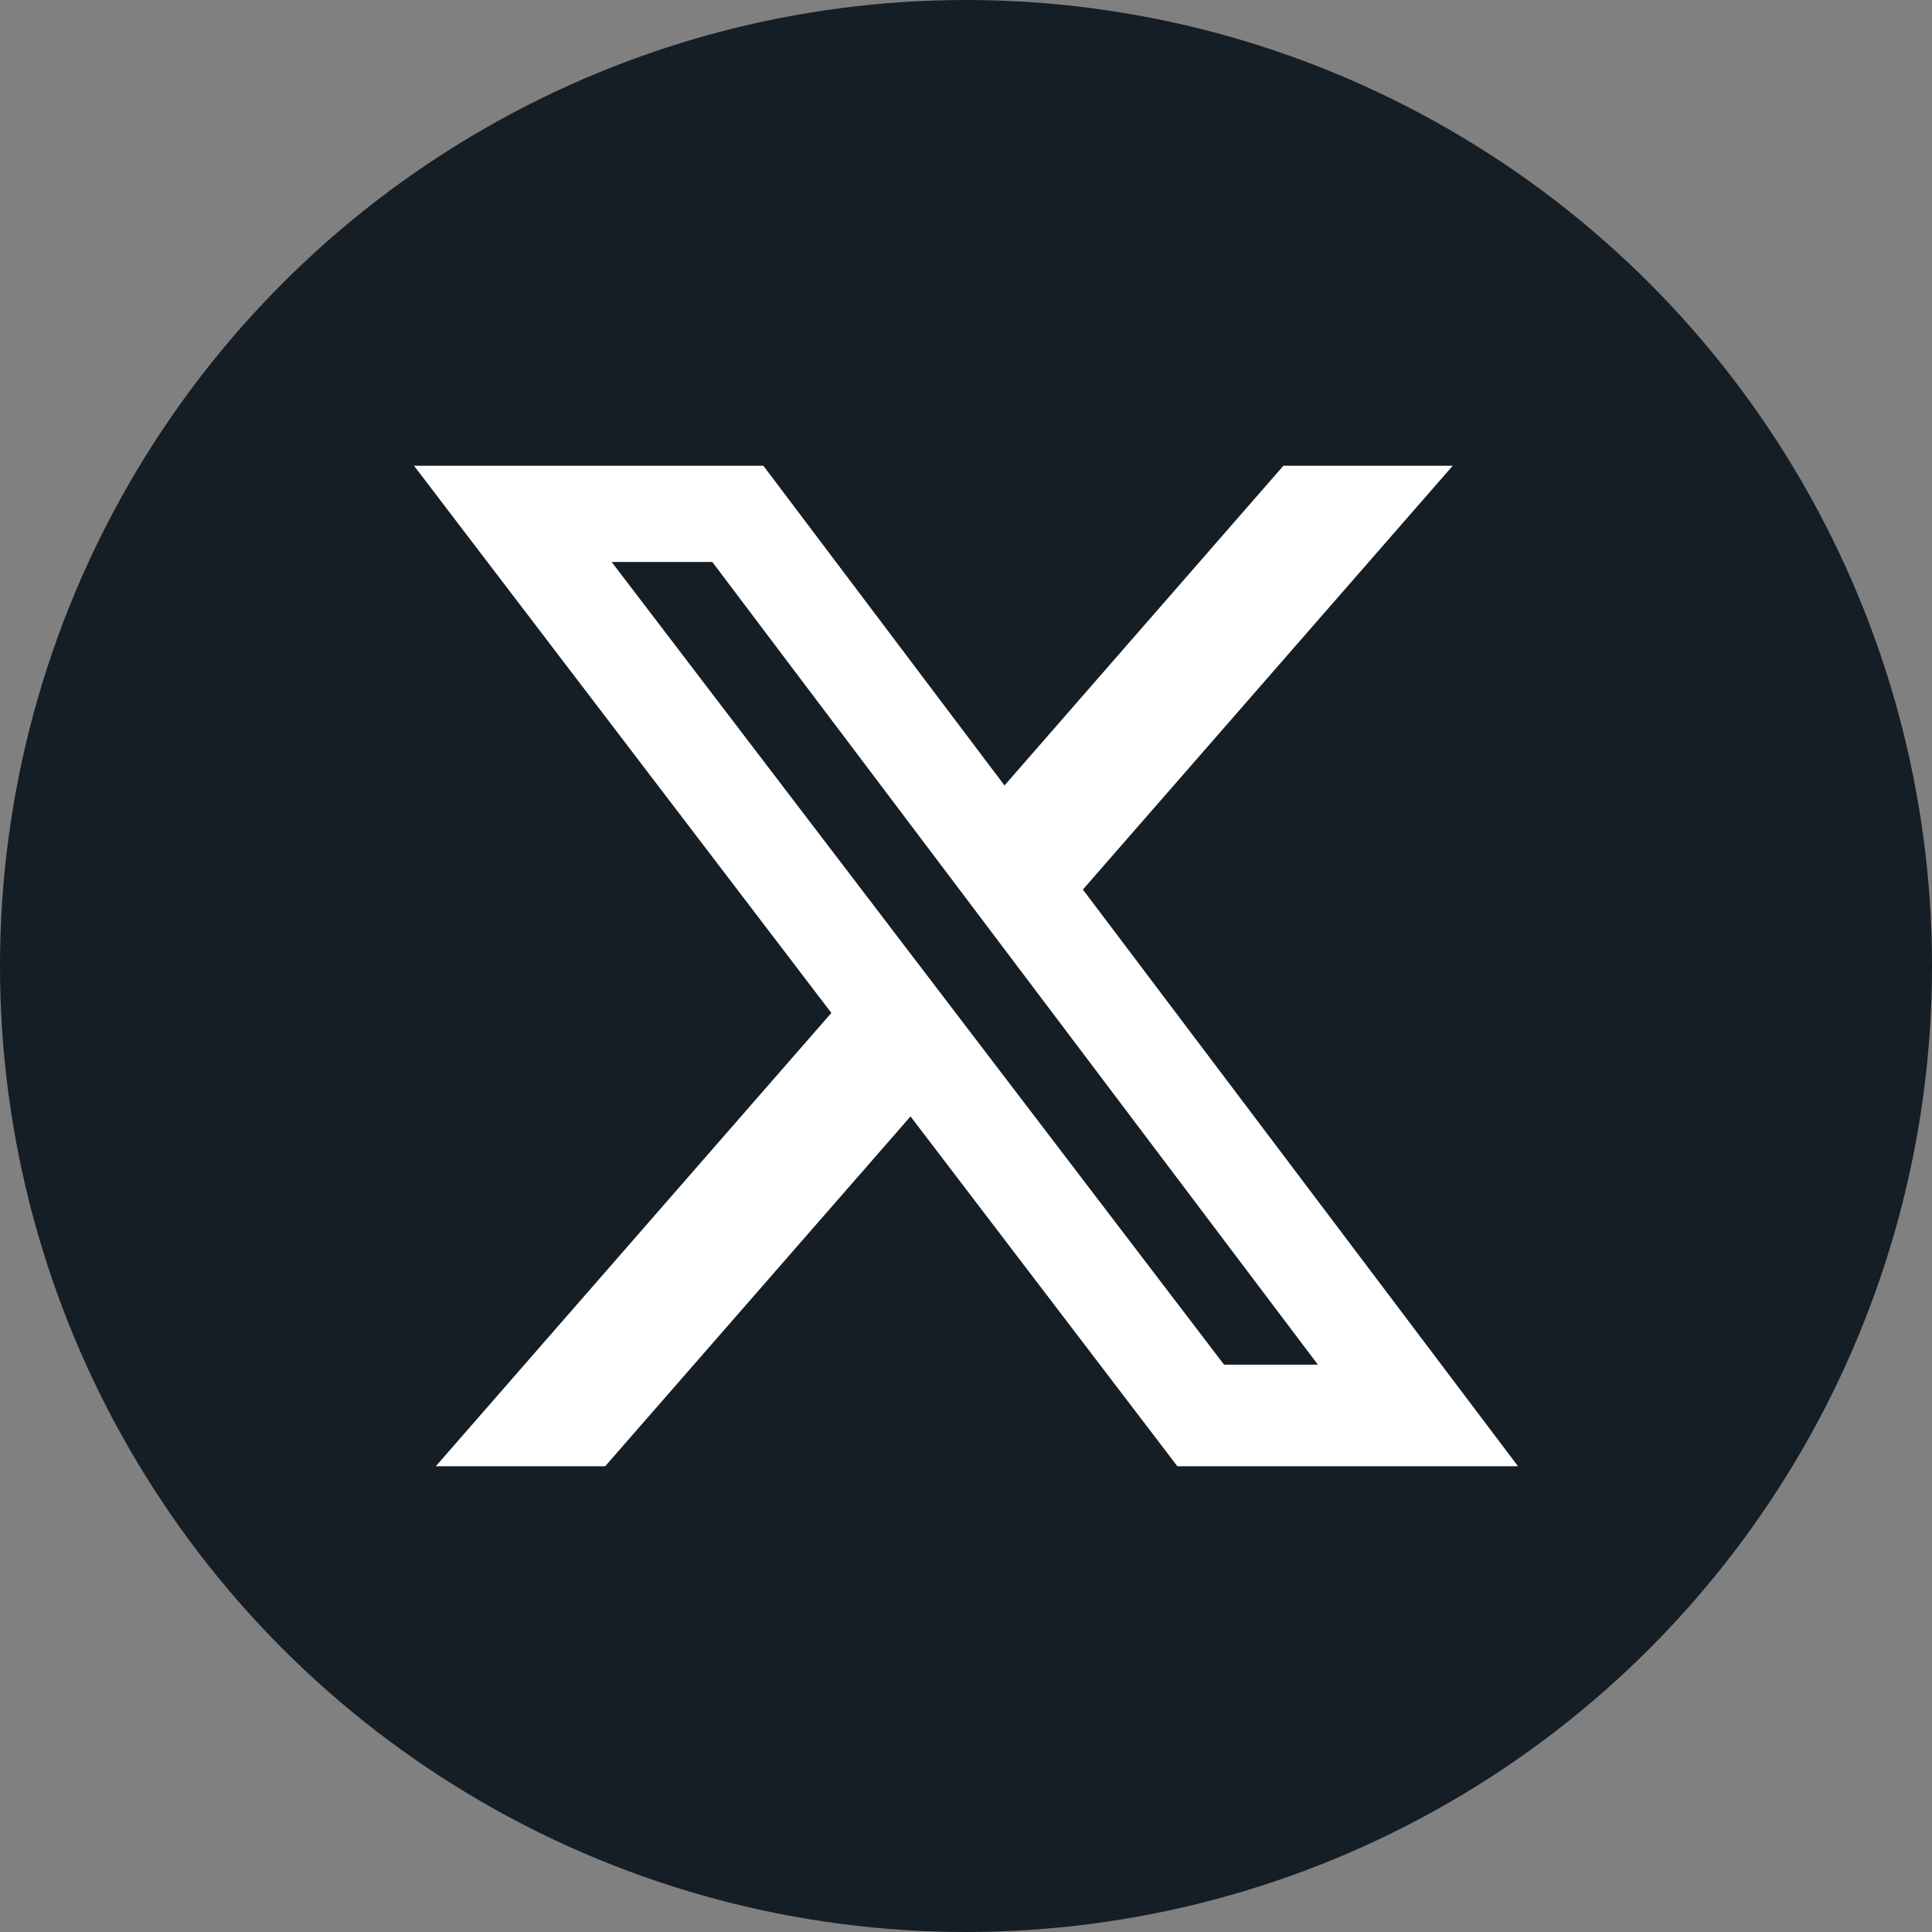 <svg width="42" height="42" viewBox="0 0 42 42" fill="none" xmlns="http://www.w3.org/2000/svg">
<rect x="0" y="0" width="42" height="42" fill="#808080" stroke="none"/>
<circle cx="21" cy="21" r="21" fill="#151D25"/>
<g clip-path="url(#clip0_21_127)">
<path d="M27.9 10.125H31.581L23.541 19.338L33 31.875H25.595L19.794 24.27L13.156 31.875H9.474L18.073 22.02L9 10.125H16.595L21.837 17.075L27.9 10.125ZM26.61 29.667H28.65L15.485 12.217H13.297L26.61 29.667Z" fill="white"/>
</g>
<defs>
<clipPath id="clip0_21_127">
<rect width="24" height="24" fill="white" transform="translate(9 9)"/>
</clipPath>
</defs>
</svg>
